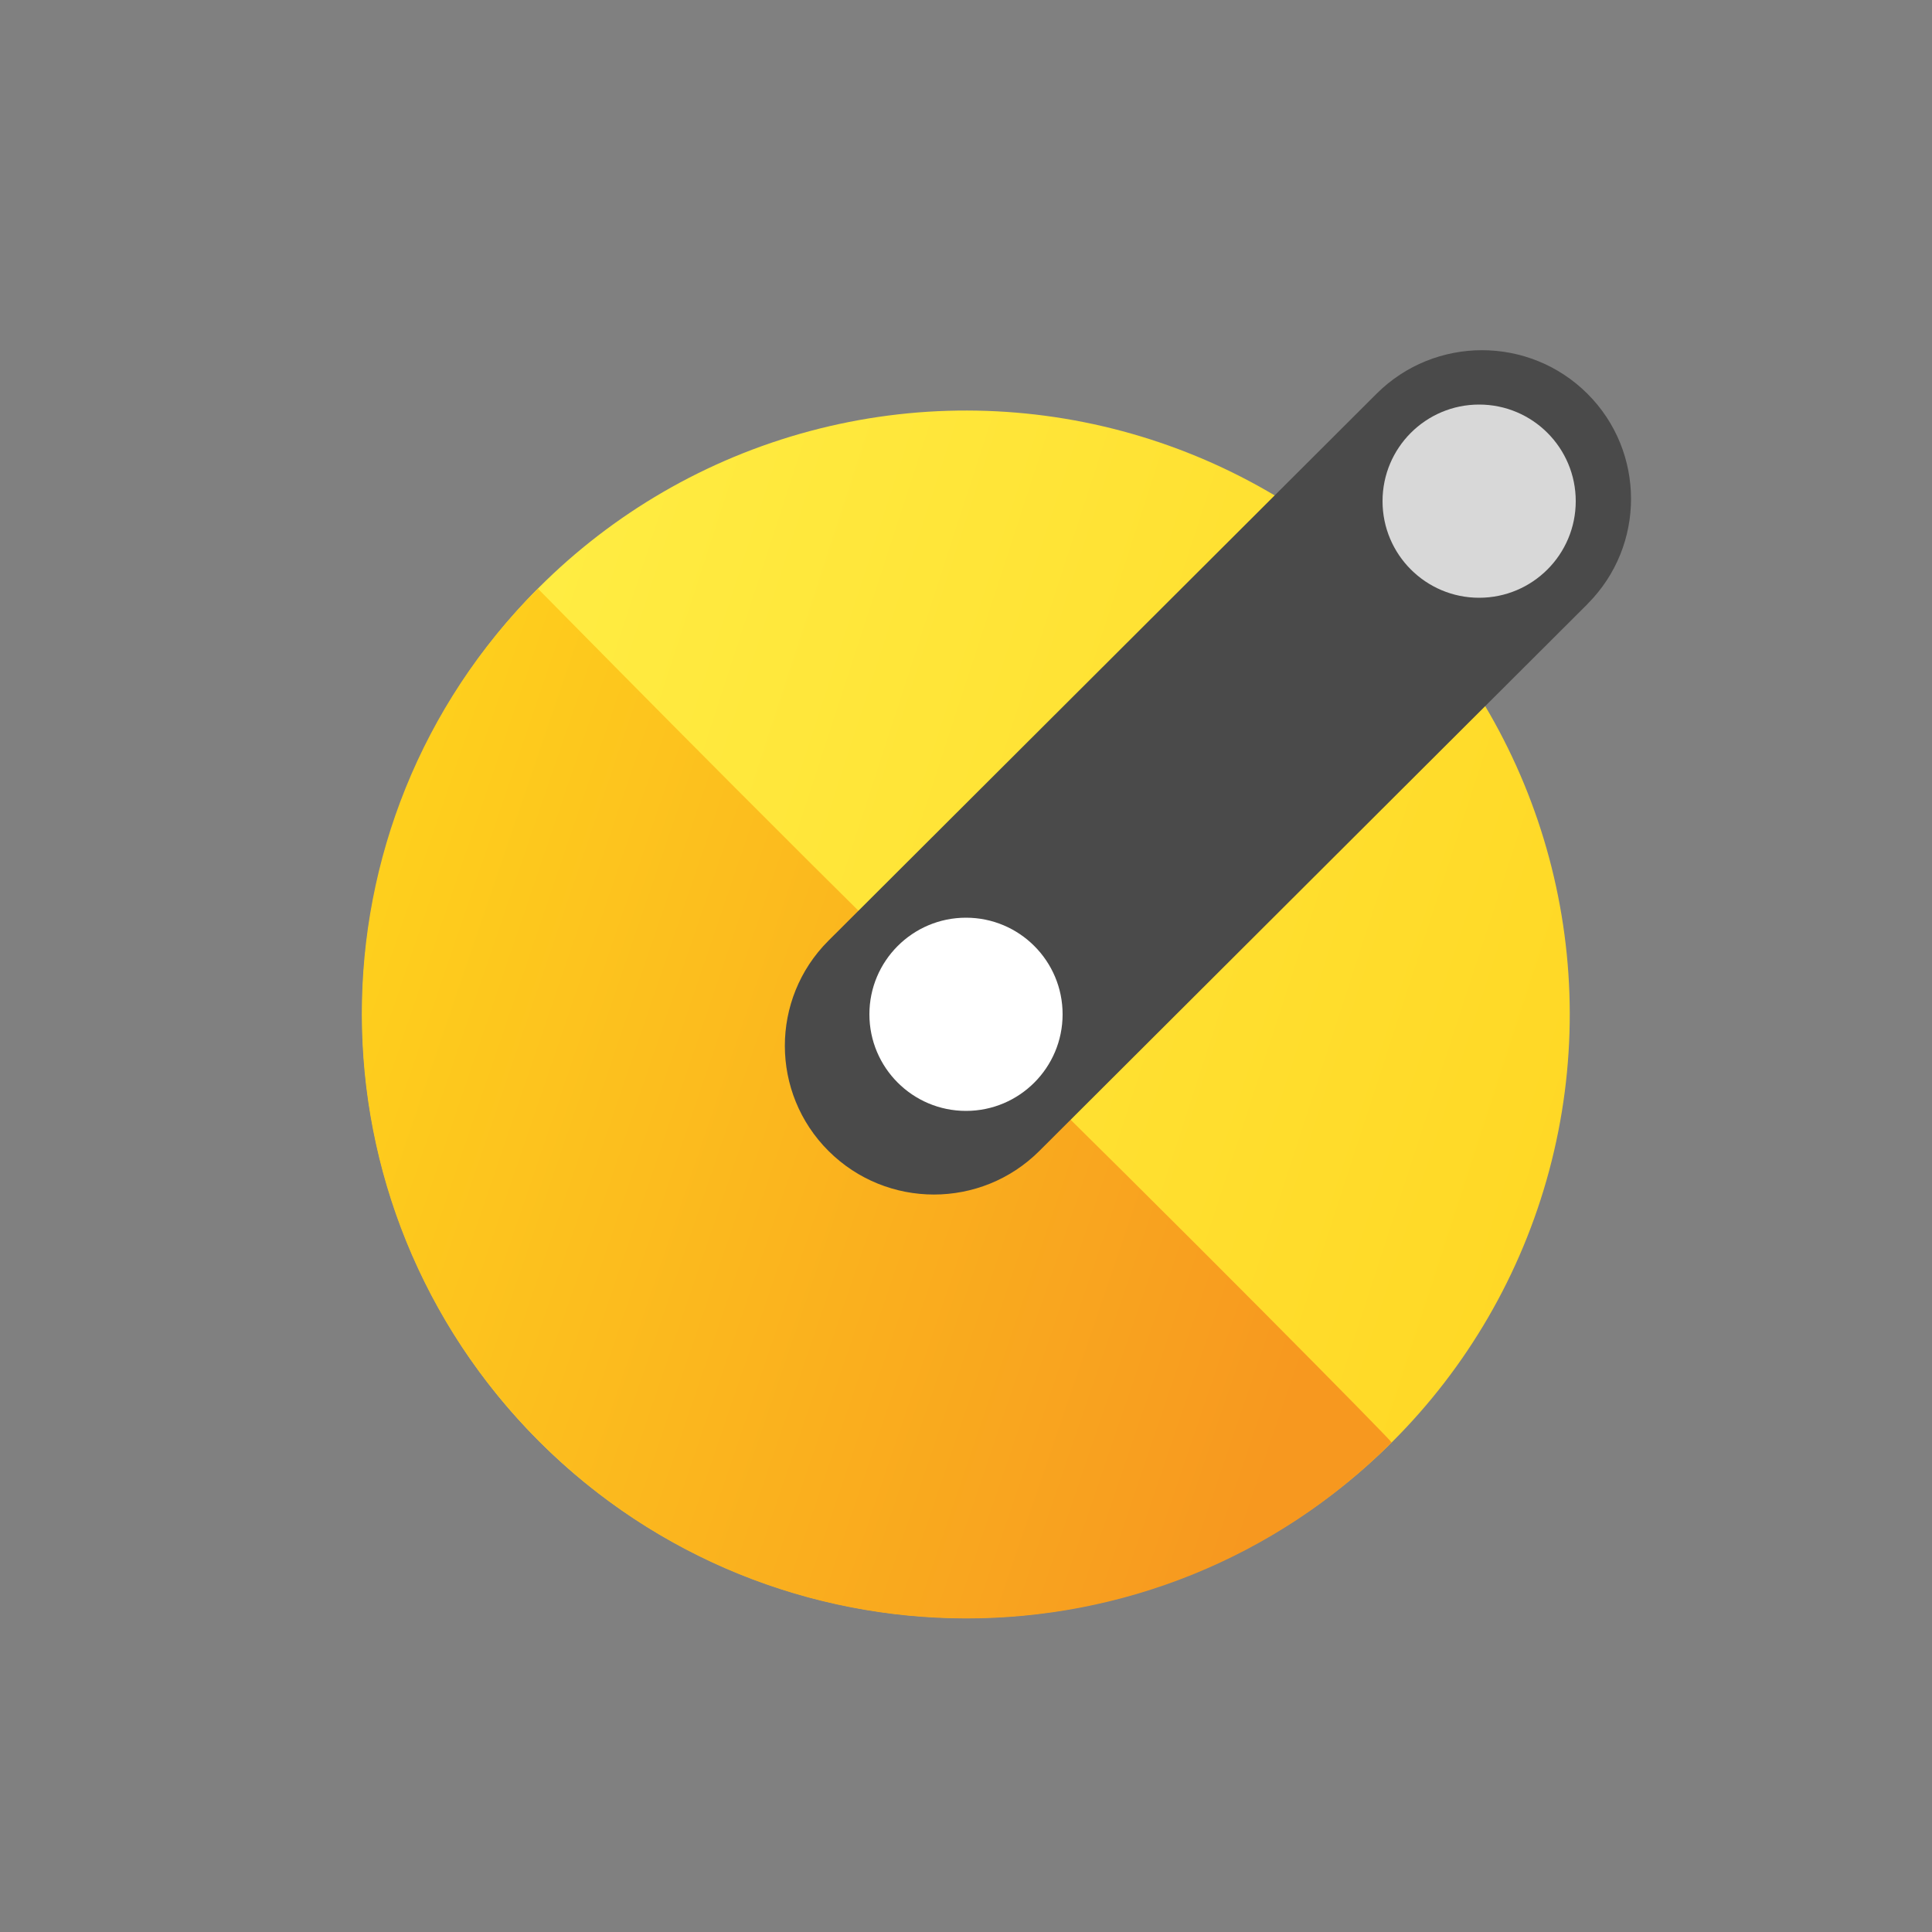 <?xml version="1.0" encoding="UTF-8"?>
<svg width="20px" height="20px" viewBox="0 0 20 20" version="1.1" xmlns="http://www.w3.org/2000/svg" xmlns:xlink="http://www.w3.org/1999/xlink">
    <rect x="0" y="0" width="20" height="20" fill="#808080" stroke="none"/>
    <!-- Generator: sketchtool 59.1 (101010) - https://sketch.com -->
    <title>2D336106-6AE7-4F02-A487-E92EEBE7DFBF</title>
    <desc>Created with sketchtool.</desc>
    <defs>
        <linearGradient x1="100%" y1="98.273%" x2="50%" y2="0%" id="linearGradient-1">
            <stop stop-color="#FFD521" offset="0%"></stop>
            <stop stop-color="#FFEC42" offset="100%"></stop>
        </linearGradient>
        <linearGradient x1="37.5%" y1="0%" x2="62.5%" y2="100%" id="linearGradient-2">
            <stop stop-color="#FFD51D" offset="0%"></stop>
            <stop stop-color="#F7981F" offset="100%"></stop>
        </linearGradient>
    </defs>
    <g id="Concepts-2" stroke="none" stroke-width="1" fill="none" fill-rule="evenodd">
        <g id="Create-Location-Blank" transform="translate(-360, -611)">
            <g id="bar/line_item_selected" transform="translate(344, 604)">
                <g id="Group" transform="translate(16, 3.5)">
                    <g id="icon/adjust" transform="translate(0, 3)">
                        <circle id="Oval" fill="url(#linearGradient-1)" transform="translate(10, 11) rotate(-45) translate(-10, -11) " cx="10" cy="11" r="6.25"></circle>
                        <path d="M10.897,19.46 C10.908,19.447 10.932,16.395 10.897,13.21 C10.864,10.147 10.901,6.945 10.897,6.96 C7.455,6.96 4.665,9.758 4.665,13.21 C4.665,16.661 7.455,19.46 10.897,19.46 Z" id="Oval" fill="url(#linearGradient-2)" transform="translate(7.79, 13.21) rotate(-45) translate(-7.79, -13.21) "></path>
                        <path d="M8.577,10.237 L14.25,4.576 C14.853,3.975 15.83,3.975 16.433,4.576 C17.034,5.176 17.035,6.15 16.435,6.751 C16.434,6.752 16.433,6.753 16.433,6.754 L10.759,12.415 C10.156,13.016 9.18,13.016 8.577,12.415 C7.975,11.815 7.974,10.841 8.574,10.24 C8.575,10.239 8.576,10.238 8.577,10.237 Z" id="Rectangle-2" fill="#4A4A4A"></path>
                        <circle id="Oval" fill="#D8D8D8" cx="15.312" cy="5.688" r="1"></circle>
                        <circle id="Oval" fill="#FFFFFF" transform="translate(10, 11) scale(-1, -1) translate(-10, -11) " cx="10" cy="11" r="1"></circle>
                    </g>
                </g>
            </g>
        </g>
    </g>
</svg>